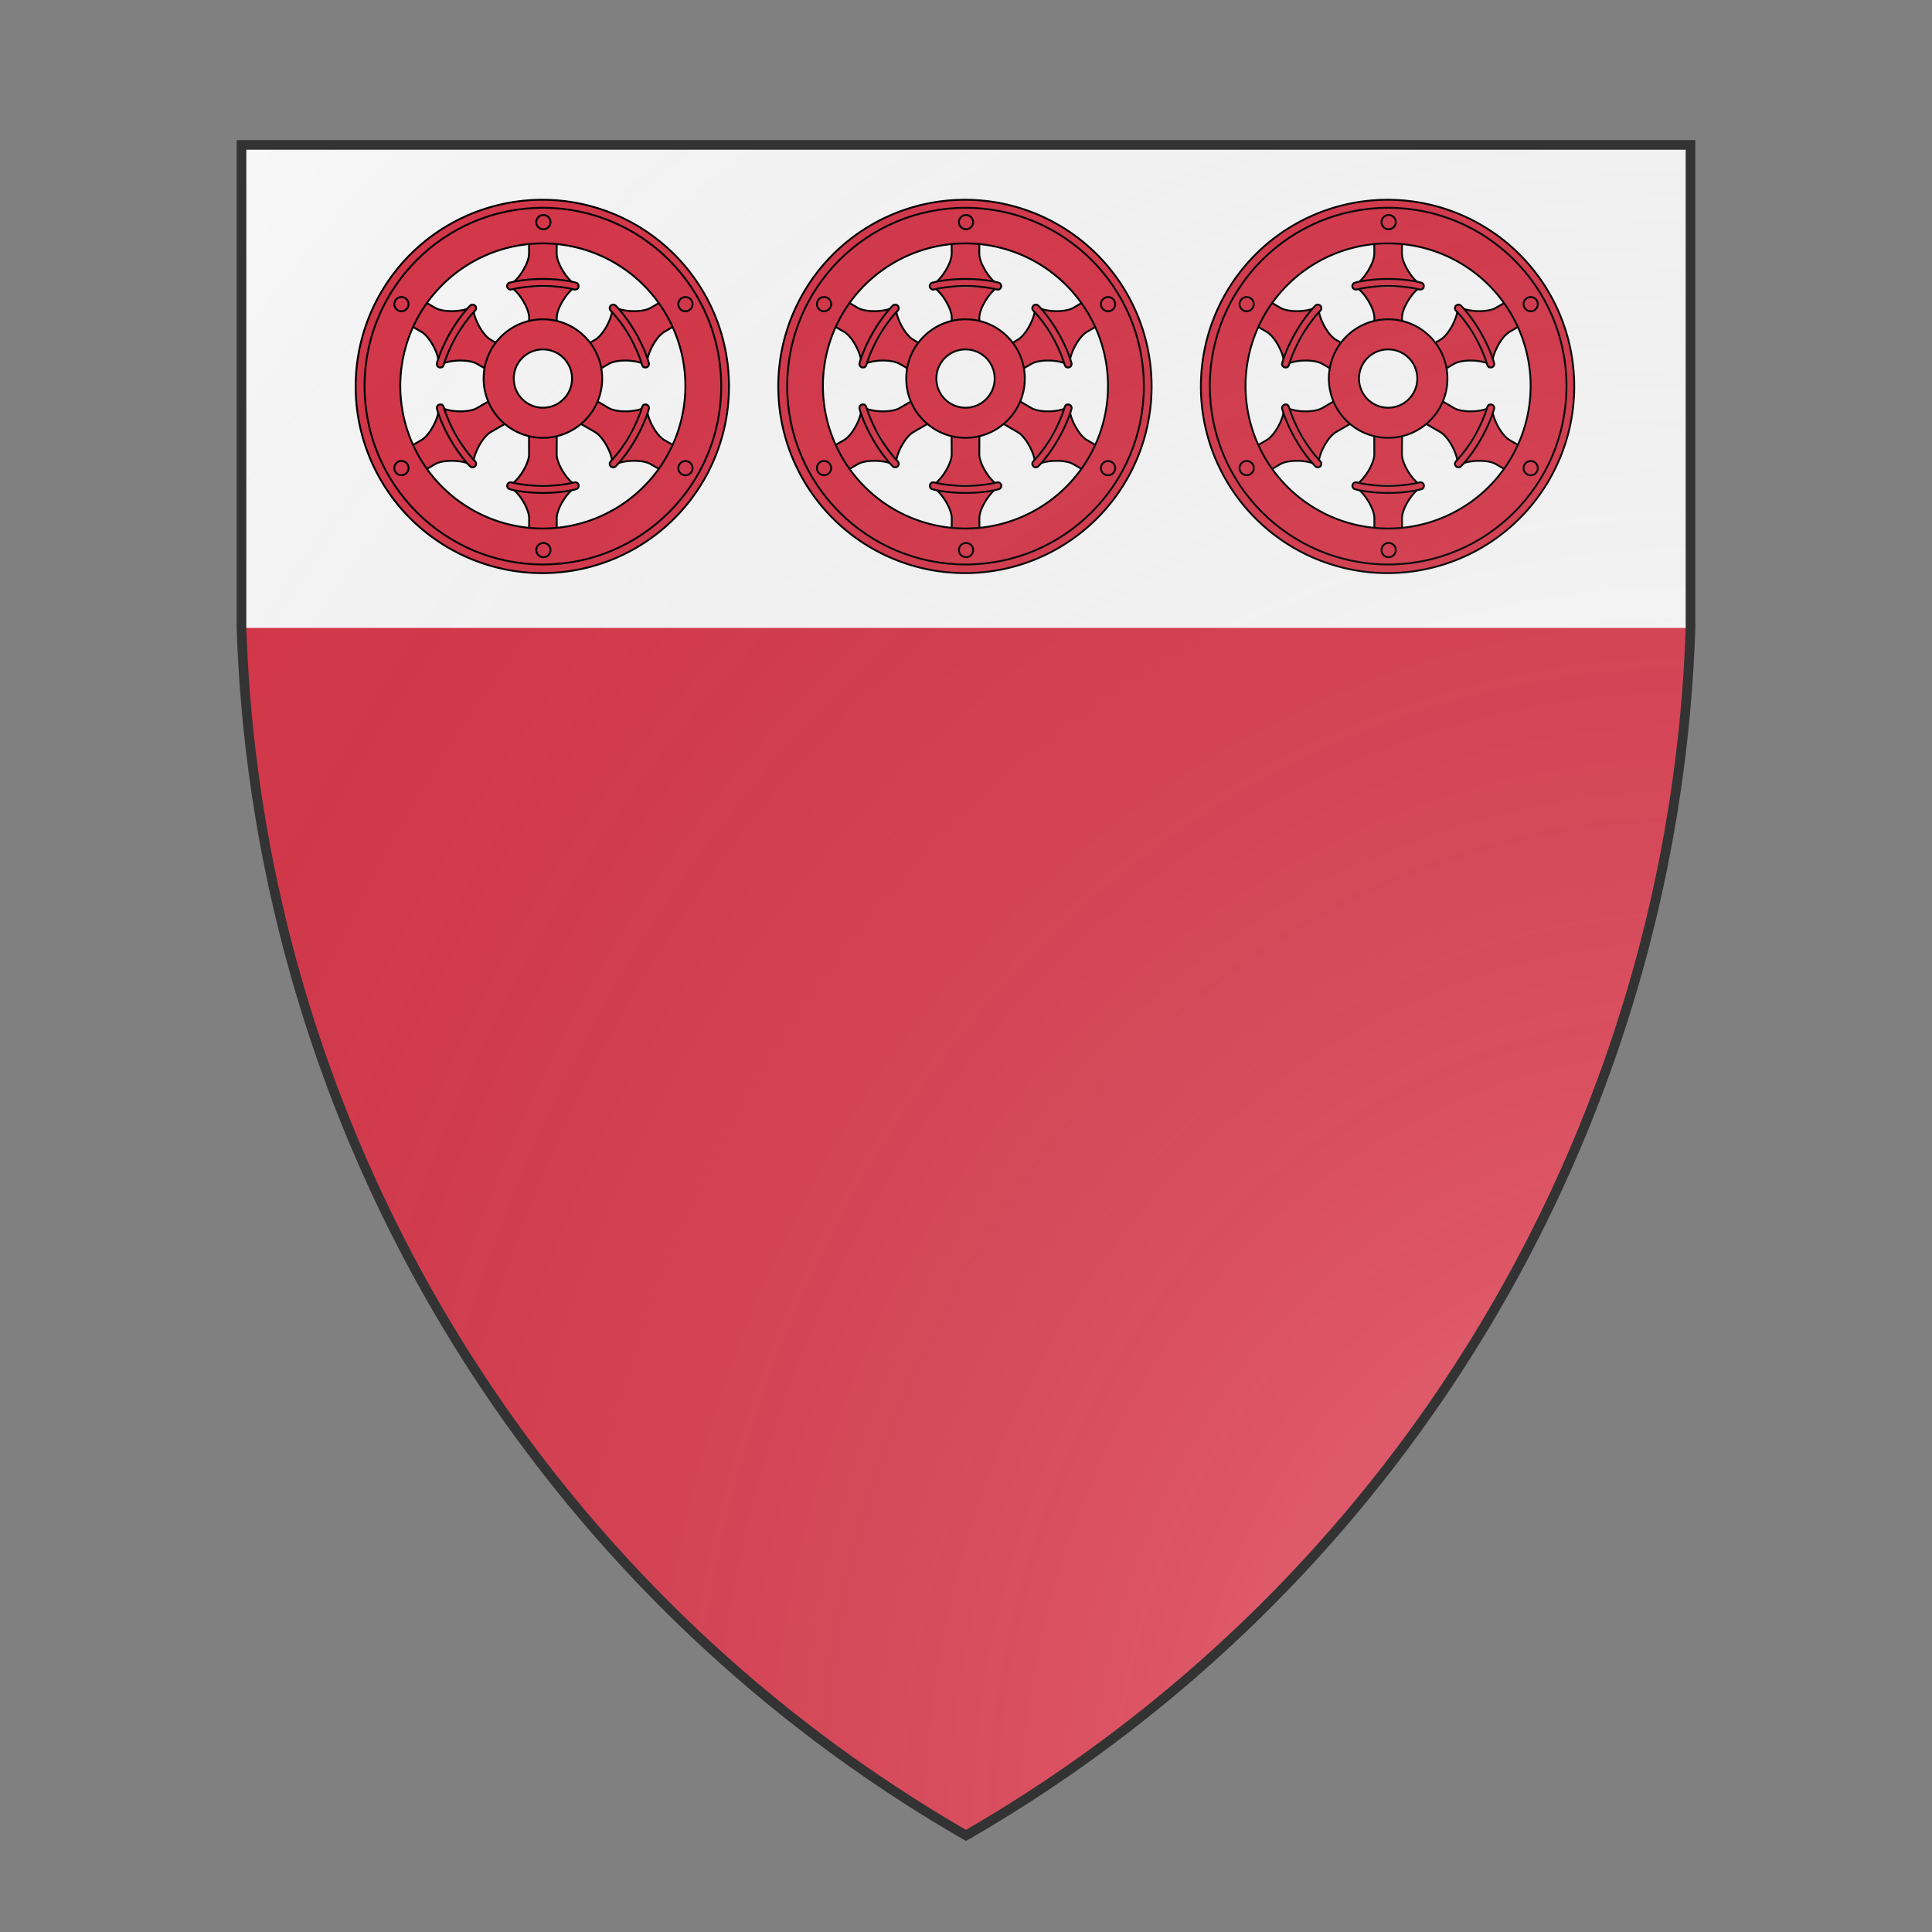 <svg id="coaworld_burg_223_burg_223_s0" width="500" height="500" viewBox="0 10 200 200" xmlns="http://www.w3.org/2000/svg" xmlns:x="http://www.w3.org/1999/xlink"><rect x="0" y="10" width="200" height="200" fill="#808080" stroke="none"/><defs><clipPath id="heater_coaworld_burg_223_burg_223_s0"><path d="m25,25 h150 v50 a150,150,0,0,1,-75,125 a150,150,0,0,1,-75,-125 z"/></clipPath><g id="wheel_coaworld_burg_223_burg_223_s0" stroke-width=".389"><path d="M93.227 78.859c1.698-1.011 3.81-4.367 3.81-6.35l-.026-5.871h5.767l-.026 5.871c0 1.983 2.099 5.34 3.81 6.35m.013.583c-1.698 1.011-3.81 4.367-3.81 6.35l.026 5.871h-5.767l.026-5.871c0-1.983-2.099-5.34-3.81-6.35"/><path d="m106.575 79.961-.194-.026c-.026-.013-2.592-.713-6.48-.713-3.875 0-6.454.7-6.48.713-.389.104-.791-.117-.907-.505-.104-.389.117-.791.505-.907.117-.026 2.773-.765 6.869-.765s6.752.726 6.869.765c.389.104.622.518.505.907a.7.7 0 0 1-.687.531zm0 40.992c-1.698 1.011-3.81 4.367-3.81 6.35l.026 5.871h-5.767l.026-5.871c0-1.983-2.099-5.34-3.81-6.35m-.013-.57c1.698-1.011 3.81-4.367 3.81-6.35l-.026-5.871h5.767l-.026 5.871c0 1.983 2.099 5.34 3.81 6.35"/><path d="m93.227 119.852.194.026c.026.013 2.592.713 6.48.713 3.875 0 6.454-.7 6.48-.713.389-.104.791.117.907.505.104.389-.117.791-.505.907-.117.026-2.773.765-6.869.765s-6.752-.726-6.869-.765c-.389-.104-.622-.518-.505-.907a.726.726 0 0 1 .687-.531zm21.565-36.236c1.724.972 5.676 1.115 7.4.13l5.067-2.955 2.89 4.99s-3.071 1.737-5.093 2.916c-1.711.985-3.564 4.484-3.59 6.467m-.505.285c-1.724-.972-5.676-1.115-7.4-.13l-5.067 2.955-2.89-5.003s3.071-1.737 5.093-2.916c1.711-.985 3.564-4.484 3.59-6.467"/><path d="M120.507 95.72c-.039-.052-.052-.117-.078-.181-.013-.026-.687-2.605-2.631-5.962a26.529 26.529 0 0 0-3.849-5.249.739.739 0 0 1-.013-1.037.739.739 0 0 1 1.037-.013c.078.078 2.048 2.022 4.095 5.573s2.748 6.221 2.773 6.324c.104.389-.13.791-.531.894-.311.078-.635-.078-.803-.35zm-35.498 20.49c-1.724-.972-5.676-1.115-7.4-.13l-5.067 2.955-2.89-5.003s3.071-1.737 5.093-2.916c1.711-.985 3.564-4.484 3.59-6.467m.505-.285c1.724.972 5.676 1.115 7.4.13l5.067-2.955 2.89 5.003s-3.071 1.737-5.093 2.916c-1.711.985-3.564 4.484-3.59 6.467"/><path d="M79.295 104.105c.039.052.052.117.078.181.013.026.687 2.605 2.631 5.962s3.823 5.236 3.849 5.249a.739.739 0 0 1 .013 1.037.739.739 0 0 1-1.037.013c-.078-.078-2.048-2.022-4.095-5.573s-2.748-6.221-2.773-6.324c-.104-.389.13-.791.531-.894.311-.078.648.078.803.35zm5.715-20.49c-1.724.972-5.676 1.115-7.4.13l-5.067-2.955-2.89 4.99s3.071 1.737 5.093 2.916c1.711.985 3.564 4.484 3.59 6.467m.505.285c1.724-.972 5.676-1.115 7.4-.13l5.067 2.955 2.89-5.003s-3.071-1.737-5.093-2.916c-1.711-.985-3.564-4.484-3.59-6.467"/><path d="M79.295 95.72c.039-.052.052-.117.078-.181.013-.026.687-2.605 2.631-5.962s3.823-5.236 3.849-5.249a.739.739 0 0 0 .013-1.037.739.739 0 0 0-1.037-.013c-.078.078-2.048 2.022-4.095 5.573s-2.748 6.221-2.773 6.324c-.104.389.13.791.531.894.311.078.648-.078.803-.35zm35.497 20.49c1.724-.972 5.676-1.115 7.4-.13l5.067 2.955 2.89-5.003s-3.071-1.737-5.093-2.916c-1.711-.985-3.564-4.484-3.59-6.467m-.505-.285c-1.724.972-5.676 1.115-7.4.13l-5.067-2.955-2.89 5.003s3.071 1.737 5.093 2.916c1.711.985 3.564 4.484 3.59 6.467"/><path d="M120.507 104.105c-.039.052-.052.117-.078.181-.013.026-.687 2.605-2.631 5.962a26.529 26.529 0 0 1-3.849 5.249.739.739 0 0 0-.013 1.037.739.739 0 0 0 1.037.013c.078-.078 2.048-2.022 4.095-5.573s2.748-6.221 2.773-6.324c.104-.389-.13-.791-.531-.894-.311-.078-.635.078-.803.35z"/><path d="M119.224 133.408a38.647 38.647 0 1 1-38.647-66.938 38.647 38.647 0 0 1 38.647 66.938zm6.221-48.263a29.51 29.51 0 1 0-51.114 29.523 29.51 29.51 0 0 0 51.114-29.523z"/><path d="M99.901 86.104c-6.778 0-12.273 5.495-12.273 12.273 0 6.778 5.495 12.273 12.273 12.273 6.778 0 12.273-5.495 12.273-12.273 0-6.778-5.495-12.273-12.273-12.273zm0 6.234c3.331 0 6.039 2.696 6.039 6.039 0 3.331-2.696 6.039-6.039 6.039-3.331 0-6.039-2.696-6.039-6.039 0-3.331 2.696-6.039 6.039-6.039z"/><g fill="none"><circle cx="99.901" cy="99.945" r="36.923"/><circle cx="70.611" cy="116.91" r="1.477"/><circle cx="129.411" cy="82.968" r="1.477"/><circle cx="100.005" cy="65.99" r="1.477"/><circle cx="100.005" cy="133.887" r="1.477"/><circle cx="70.611" cy="82.968" r="1.477"/><circle cx="129.411" cy="116.923" r="1.477"/></g></g><radialGradient id="backlight" cx="100%" cy="100%" r="150%"><stop stop-color="#fff" stop-opacity=".3" offset="0"/><stop stop-color="#fff" stop-opacity=".15" offset=".25"/><stop stop-color="#000" stop-opacity="0" offset="1"/></radialGradient></defs><g clip-path="url(#heater_coaworld_burg_223_burg_223_s0)"><rect x="0" y="0" width="200" height="200" fill="#d7374a"/><g fill="#fafafa" stroke="none"><rect width="200" height="75"/></g><g fill="#d7374a" stroke="#000"><style>
      g.secondary,path.secondary {fill: #d7374a;}
      g.tertiary,path.tertiary {fill: #d7374a;}
    </style><use x:href="#wheel_coaworld_burg_223_burg_223_s0" transform="translate(6.25 0) scale(0.5)"/><use x:href="#wheel_coaworld_burg_223_burg_223_s0" transform="translate(50 0) scale(0.5)"/><use x:href="#wheel_coaworld_burg_223_burg_223_s0" transform="translate(93.75 0) scale(0.5)"/></g></g><path d="m25,25 h150 v50 a150,150,0,0,1,-75,125 a150,150,0,0,1,-75,-125 z" fill="url(#backlight)" stroke="#333"/></svg>